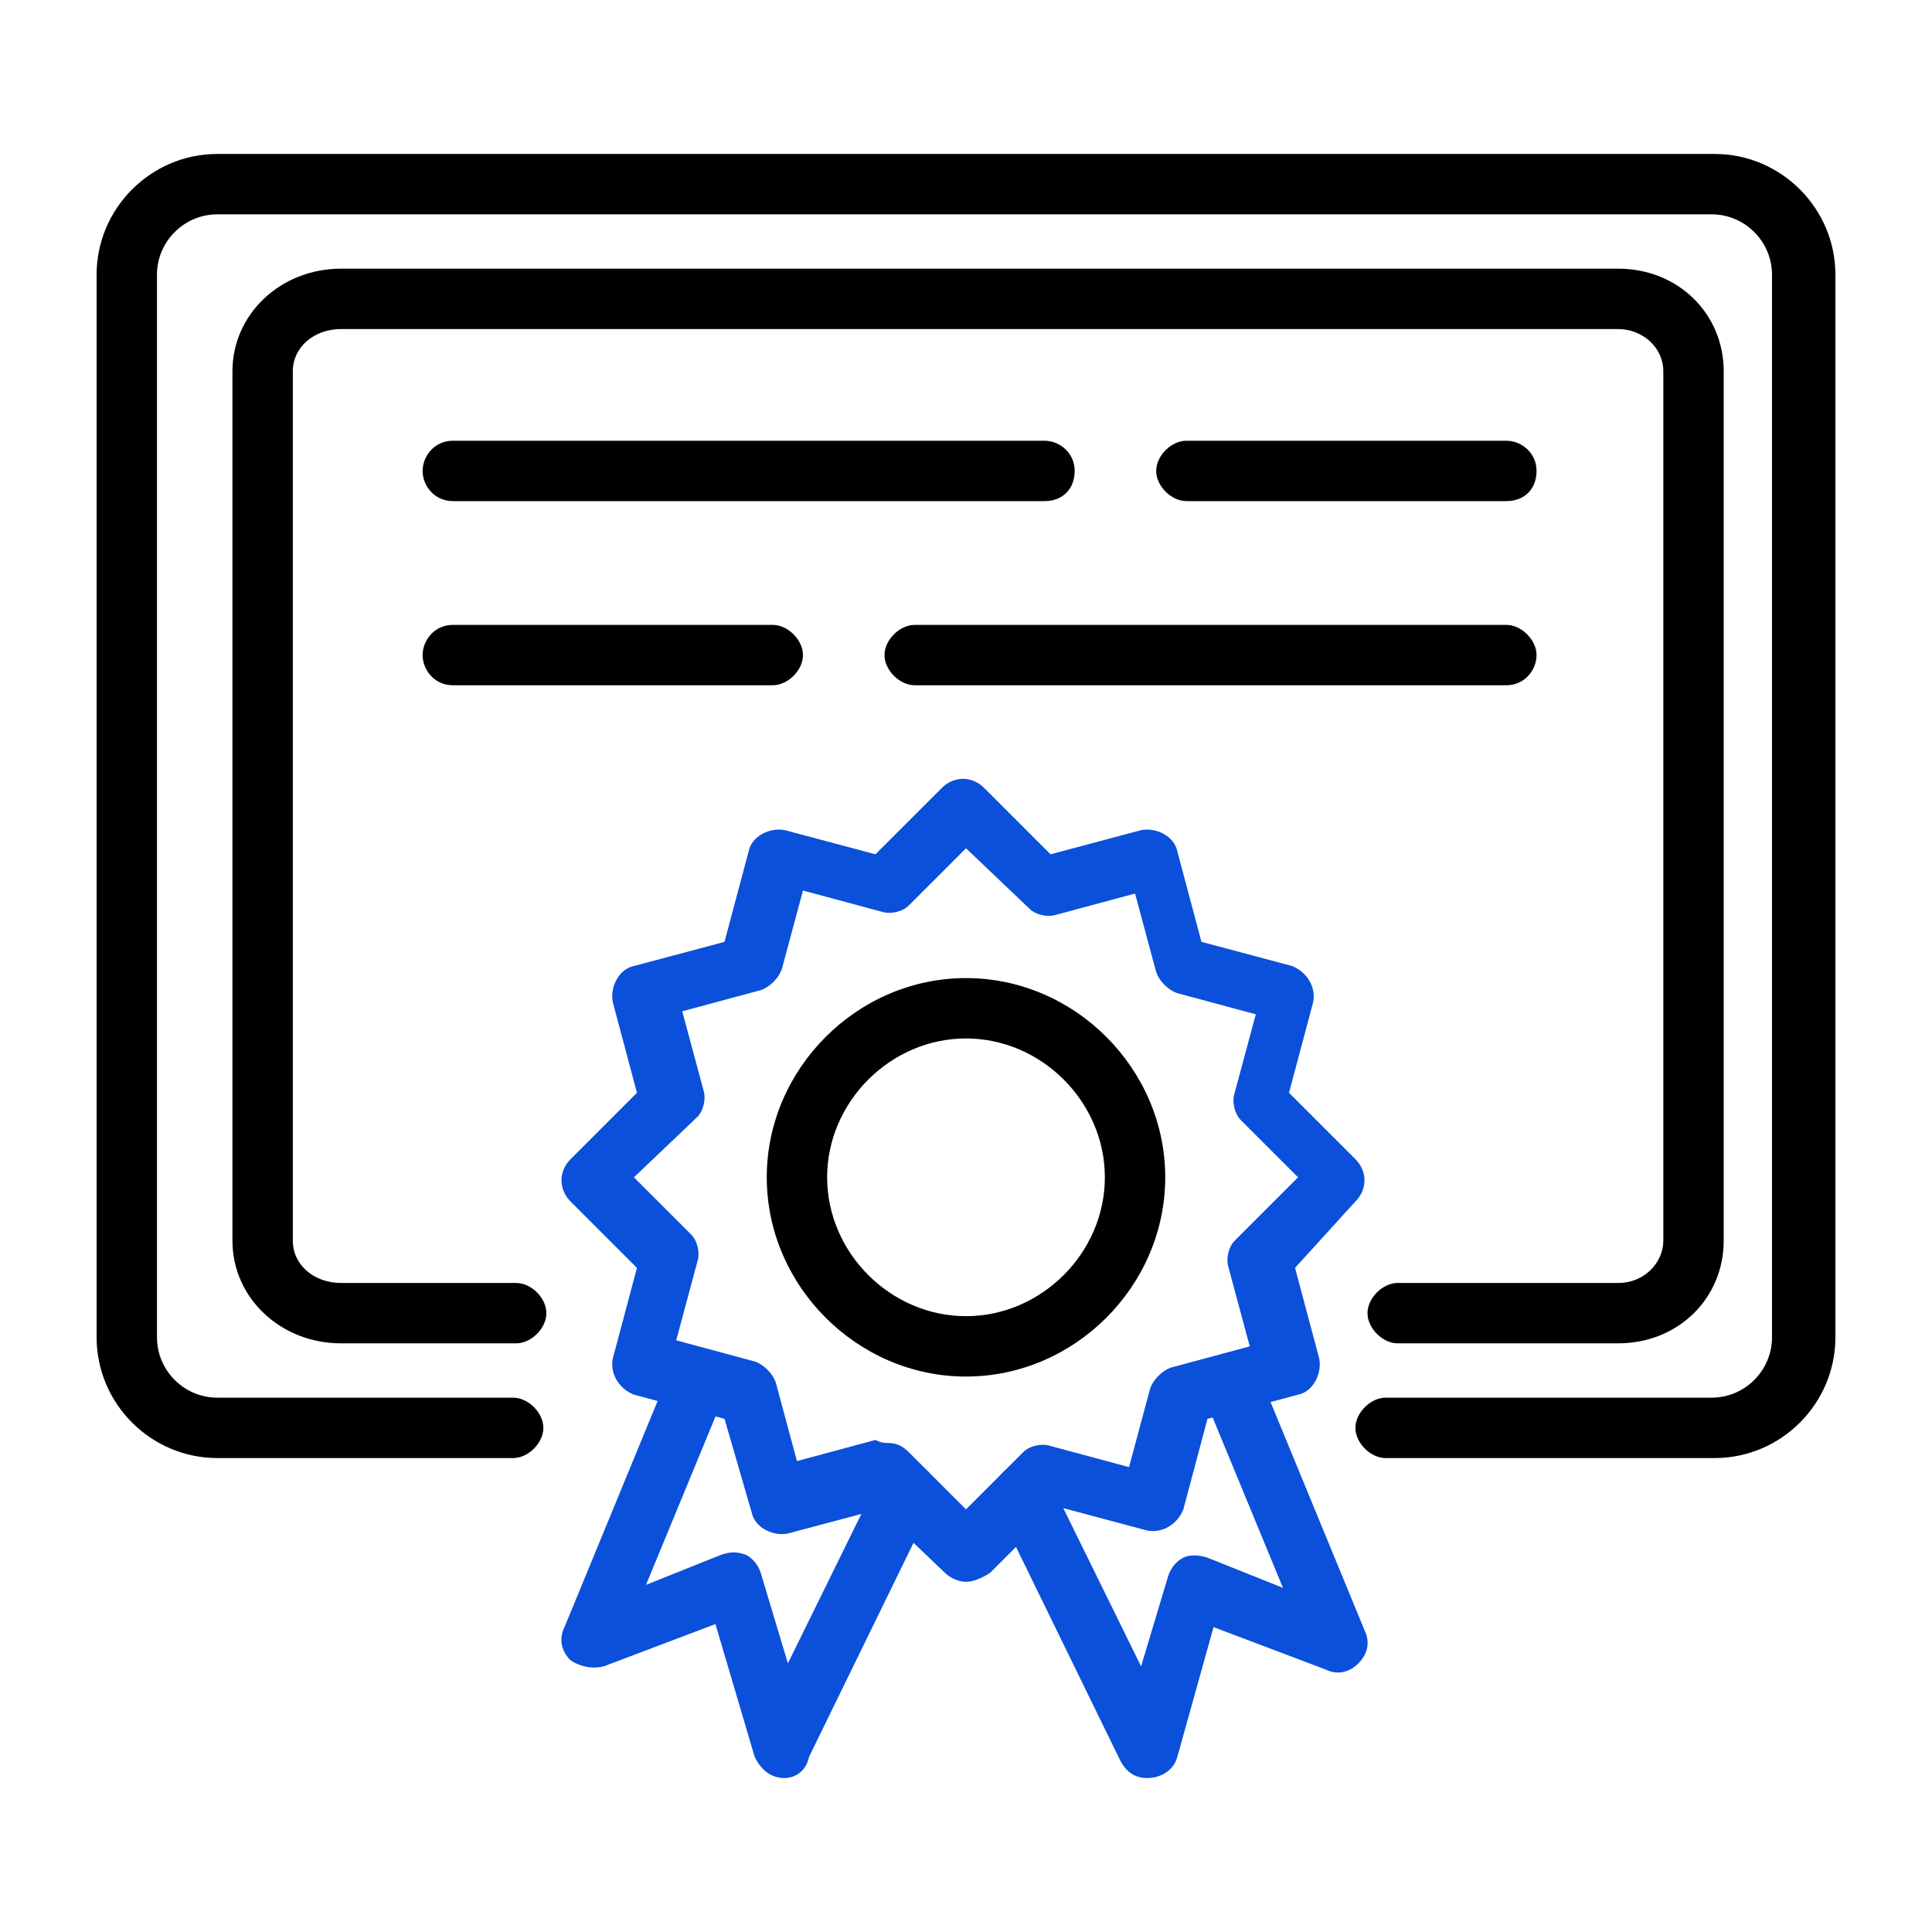 <?xml version="1.0" encoding="utf-8"?>
<!-- Generator: Adobe Illustrator 27.1.1, SVG Export Plug-In . SVG Version: 6.00 Build 0)  -->
<svg version="1.1" id="Layer_1" xmlns="http://www.w3.org/2000/svg" xmlns:xlink="http://www.w3.org/1999/xlink" x="0px"
  y="0px" viewBox="0 0 64 64" style="enable-background:new 0 0 64 64;" width="80" height="80" xml:space="preserve">
  <style type="text/css">
    .st0 {
      fill: #0B50DA;
    }
  </style>
  <g>
    <g>
      <path class="st0" d="M32,52.4c-0.2,0-0.5-0.1-0.7-0.3L29.1,50l-3,0.8c-0.5,0.1-1.1-0.2-1.2-0.7L24,47l-3-0.8
			c-0.5-0.2-0.8-0.7-0.7-1.2l0.8-3l-2.2-2.2c-0.4-0.4-0.4-1,0-1.4l2.2-2.2l-0.8-3c-0.1-0.5,0.2-1.1,0.7-1.2l3-0.8l0.8-3
			c0.1-0.5,0.7-0.8,1.2-0.7l3,0.8l2.2-2.2c0.4-0.4,1-0.4,1.4,0l2.2,2.2l3-0.8c0.5-0.1,1.1,0.2,1.2,0.7l0.8,3l3,0.8
			c0.5,0.2,0.8,0.7,0.7,1.2l-0.8,3l2.2,2.2c0.4,0.4,0.4,1,0,1.4L42.9,42l0.8,3c0.1,0.5-0.2,1.1-0.7,1.2L40,47l-0.8,3
			c-0.2,0.5-0.7,0.8-1.2,0.7l-3-0.8l-2.2,2.2C32.5,52.3,32.2,52.4,32,52.4z M29.4,47.8c0.3,0,0.5,0.1,0.7,0.3L32,50l1.9-1.9
			c0.2-0.2,0.6-0.3,0.9-0.2l2.6,0.7l0.7-2.6c0.1-0.3,0.4-0.6,0.7-0.7l2.6-0.7l-0.7-2.6c-0.1-0.3,0-0.7,0.2-0.9L43,39l-1.9-1.9
			c-0.2-0.2-0.3-0.6-0.2-0.9l0.7-2.6l-2.6-0.7c-0.3-0.1-0.6-0.4-0.7-0.7l-0.7-2.6l-2.6,0.7c-0.3,0.1-0.7,0-0.9-0.2L32,28.1L30.1,30
			c-0.2,0.2-0.6,0.3-0.9,0.2l-2.6-0.7l-0.7,2.6c-0.1,0.3-0.4,0.6-0.7,0.7l-2.6,0.7l0.7,2.6c0.1,0.3,0,0.7-0.2,0.9L21,39l1.9,1.9
			c0.2,0.2,0.3,0.6,0.2,0.9l-0.7,2.6l2.6,0.7c0.3,0.1,0.6,0.4,0.7,0.7l0.7,2.6l2.6-0.7C29.2,47.8,29.3,47.8,29.4,47.8z" />
    </g>
    <g>
      <path class="st0"
        d="M26,58.9C25.9,58.9,25.9,58.9,26,58.9c-0.5,0-0.8-0.3-1-0.7l-1.3-4.4L20,55.2c-0.4,0.1-0.8,0-1.1-0.2
			c-0.3-0.3-0.4-0.7-0.2-1.1l3.5-8.5c0.2-0.5,0.8-0.8,1.3-0.5c0.5,0.2,0.8,0.8,0.5,1.3l-2.6,6.3l2.5-1c0.3-0.1,0.5-0.1,0.8,0
			c0.2,0.1,0.4,0.3,0.5,0.6l0.9,3l3-6.1c0.2-0.5,0.8-0.7,1.3-0.5c0.5,0.2,0.7,0.8,0.5,1.3l-4.1,8.4C26.7,58.7,26.3,58.9,26,58.9z" />
    </g>
    <g>
      <path class="st0" d="M38,58.9c-0.4,0-0.7-0.2-0.9-0.6l-4.1-8.4c-0.2-0.5,0-1.1,0.5-1.3c0.5-0.2,1.1,0,1.3,0.5l3,6.1l0.9-3
			c0.1-0.3,0.3-0.5,0.5-0.6s0.5-0.1,0.8,0l2.5,1l-2.6-6.3c-0.2-0.5,0-1.1,0.5-1.3s1.1,0,1.3,0.5l3.5,8.5c0.2,0.4,0.1,0.8-0.2,1.1
			s-0.7,0.4-1.1,0.2l-3.7-1.4L39,58.2C38.9,58.6,38.5,58.9,38,58.9C38.1,58.9,38.1,58.9,38,58.9z" />
    </g>
    <g>
      <path d="M32,45.6c-3.6,0-6.6-3-6.6-6.6s3-6.6,6.6-6.6s6.6,3,6.6,6.6S35.6,45.6,32,45.6z M32,34.4c-2.5,0-4.6,2.1-4.6,4.6
			s2.1,4.6,4.6,4.6s4.6-2.1,4.6-4.6S34.5,34.4,32,34.4z" />
    </g>
  </g>
  <g>
    <path d="M56.8,48.3H45.9c-0.5,0-1-0.5-1-1s0.5-1,1-1h10.8c1.1,0,2-0.9,2-2V9.1c0-1.1-0.9-2-2-2H7.2c-1.1,0-2,0.9-2,2v35.2
		c0,1.1,0.9,2,2,2h9.8c0.5,0,1,0.5,1,1s-0.5,1-1,1H7.2c-2.2,0-4-1.8-4-4V9.1c0-2.2,1.8-4,4-4h49.6c2.2,0,4,1.8,4,4v35.2
		C60.8,46.5,59,48.3,56.8,48.3z" />
  </g>
  <g>
    <path d="M53.6,44.5h-7.3c-0.5,0-1-0.5-1-1s0.5-1,1-1h7.3c0.9,0,1.5-0.7,1.5-1.4V12.3c0-0.8-0.7-1.4-1.5-1.4H11.3
		c-0.9,0-1.6,0.6-1.6,1.4v28.8c0,0.8,0.7,1.4,1.6,1.4h5.8c0.5,0,1,0.5,1,1s-0.5,1-1,1h-5.8c-2,0-3.6-1.5-3.6-3.4V12.3
		c0-1.9,1.6-3.4,3.6-3.4h42.3c2,0,3.5,1.5,3.5,3.4v28.8C57.1,43,55.6,44.5,53.6,44.5z" />
  </g>
  <g>
    <path d="M34.6,16.6H15c-0.6,0-1-0.5-1-1s0.4-1,1-1h19.6c0.5,0,1,0.4,1,1C35.6,16.2,35.2,16.6,34.6,16.6z" />
  </g>
  <g>
    <path d="M49.9,16.6H39.3c-0.5,0-1-0.5-1-1s0.5-1,1-1h10.6c0.5,0,1,0.4,1,1C50.9,16.2,50.5,16.6,49.9,16.6z" />
  </g>
  <g>
    <path d="M49.9,22.7H30.3c-0.5,0-1-0.5-1-1s0.5-1,1-1h19.6c0.5,0,1,0.5,1,1S50.5,22.7,49.9,22.7z" />
  </g>
  <g>
    <path d="M25.6,22.7H15c-0.6,0-1-0.5-1-1s0.4-1,1-1h10.6c0.5,0,1,0.5,1,1S26.1,22.7,25.6,22.7z" />
  </g>
</svg>